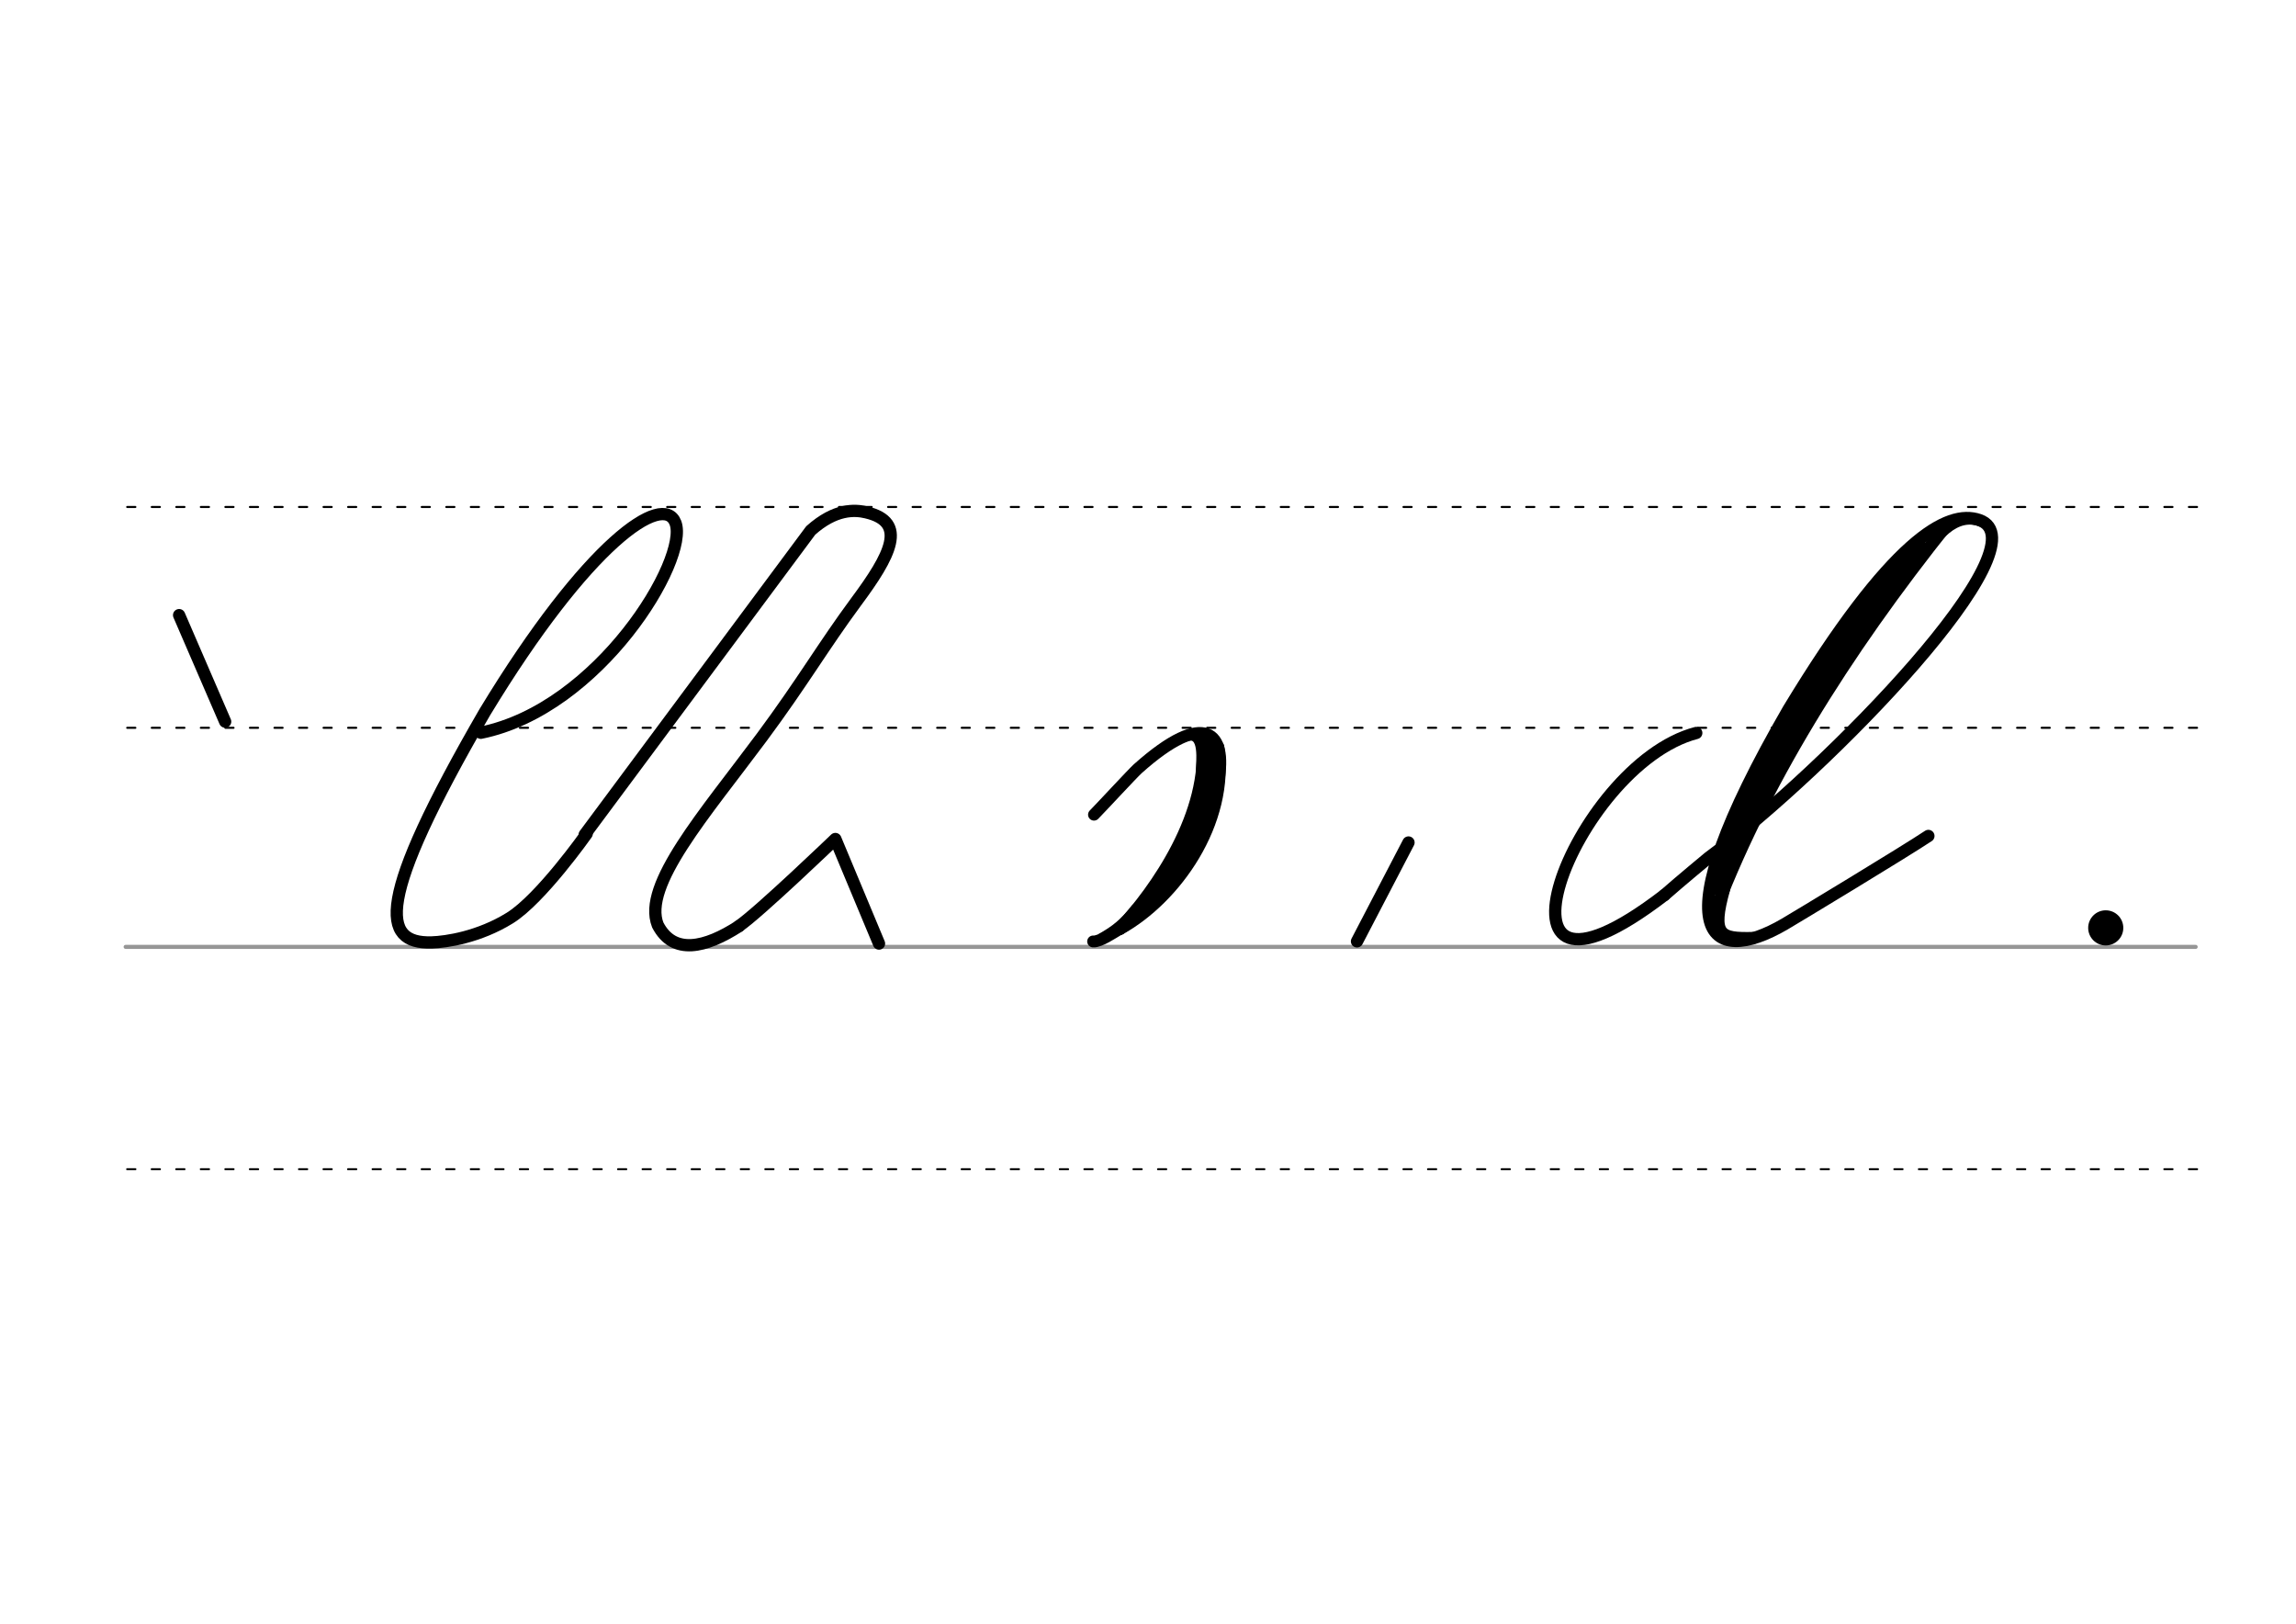 <svg height="210mm" viewBox="0 0 1052.4 744.1" width="297mm" xmlns="http://www.w3.org/2000/svg">
 <g fill="none" stroke-linecap="round" transform="translate(0 -308.268)">
  <path d="m57.6 742.2h948.8" stroke="#969696" stroke-width="1.875"/>
  <g stroke="#000" stroke-dasharray="3.75 7.5" stroke-miterlimit="2" stroke-width=".938">
   <path d="m58.3 844.1h948.8"/>
   <path d="m58.3 641.8h948.8"/>
   <path d="m58.3 540.6h948.8"/>
  </g>
 </g>
 <path d="m338.7 424.4c9.2-6.3 44.2-39.9 44.2-39.9l20 47.9" fill="none" stroke="#000" stroke-linecap="round" stroke-linejoin="round" stroke-width="5.625"/>
 <circle cx="965.193" cy="425.221" r="8.05"/>
 <g fill="none" stroke="#000" stroke-linecap="round">
  <g stroke-linejoin="round">
   <g stroke-width="5.625">
    <path d="m268 382.5 103.6-139.4c11.2-10 20.1-9.6 25.5-8.3 19.1 4.5 11.2 19.6-4.7 41-15 20.3-24.5 36.8-43.1 61.9-26.3 35.4-55 68-47.8 86.2 7.2 13.9 21.7 10.6 37.3.5"/>
    <path d="m220.4 335.8c54.3-11 95.5-79.5 89.2-96.2-5.5-14.4-40.2 8.9-87.4 86.8-50.2 86.7-47.6 106.1-24.4 105.5 6.7-.2 21.7-2.4 35.9-11.2s35.2-38.6 35.2-38.6"/>
    <path d="m82.1 281.9 21.1 48.8"/>
   </g>
   <g transform="translate(-6.151 73.444)">
    <path d="m507.2 358c3 .3 9.7-4.3 11-5 48.9-28.1 71.8-129.9 9.4-74.1-2.3 2.1-17.4 18.4-20 21" stroke-width="5.432"/>
    <g stroke-width="5.638">
     <path d="m562 266.6c-.7 31-18.1 61.6-38.1 82.5"/>
     <path d="m564.5 268.9c5.2 34.8-19.9 69.4-45 83.3"/>
     <path d="m557.2 265.3c3.6 34.1-21.2 69-37.7 86.9"/>
    </g>
    <g stroke-width="2.819">
     <path d="m549.8 265c7.9-3.1 5.9 10.5 5.9 15.9"/>
     <path d="m526.1 342.4c-5.5 6.9-9.4 9.8-15.3 13.2"/>
    </g>
   </g>
   <g stroke-width="5.625">
    <path d="m645.6 386.1-23.6 45.3"/>
    <path d="m777.5 335.9c-56.6 14.8-104.6 143.3-14.6 74.3"/>
    <path d="m762.9 410.2c7.4-6.5 19.6-16.6 20.2-17.1 55-40.7 155.2-144.1 124.1-154.8-14.6-5-40.2 8.9-87.4 86.8-60.3 104.2-36 118.4-1.8 98.4 5.3-3.1 54.8-33 65.9-40.4"/>
   </g>
  </g>
  <path d="m893.1 239.6c-48 60-85.6 120.6-108.4 181.8" stroke-width="5.625"/>
  <path d="m880.1 251.7c-38.3 44.9-70.9 94.9-92.8 154.8" stroke-width="7.5"/>
  <path d="m909.9 240.4c-14-7.4-23.9 9.5-26.4 12.4" stroke-width="3.75"/>
  <path d="m790.3 407.2c-6.1 21.8-1.8 23 13.1 22.7" stroke-width="5.625"/>
 </g>
</svg>
